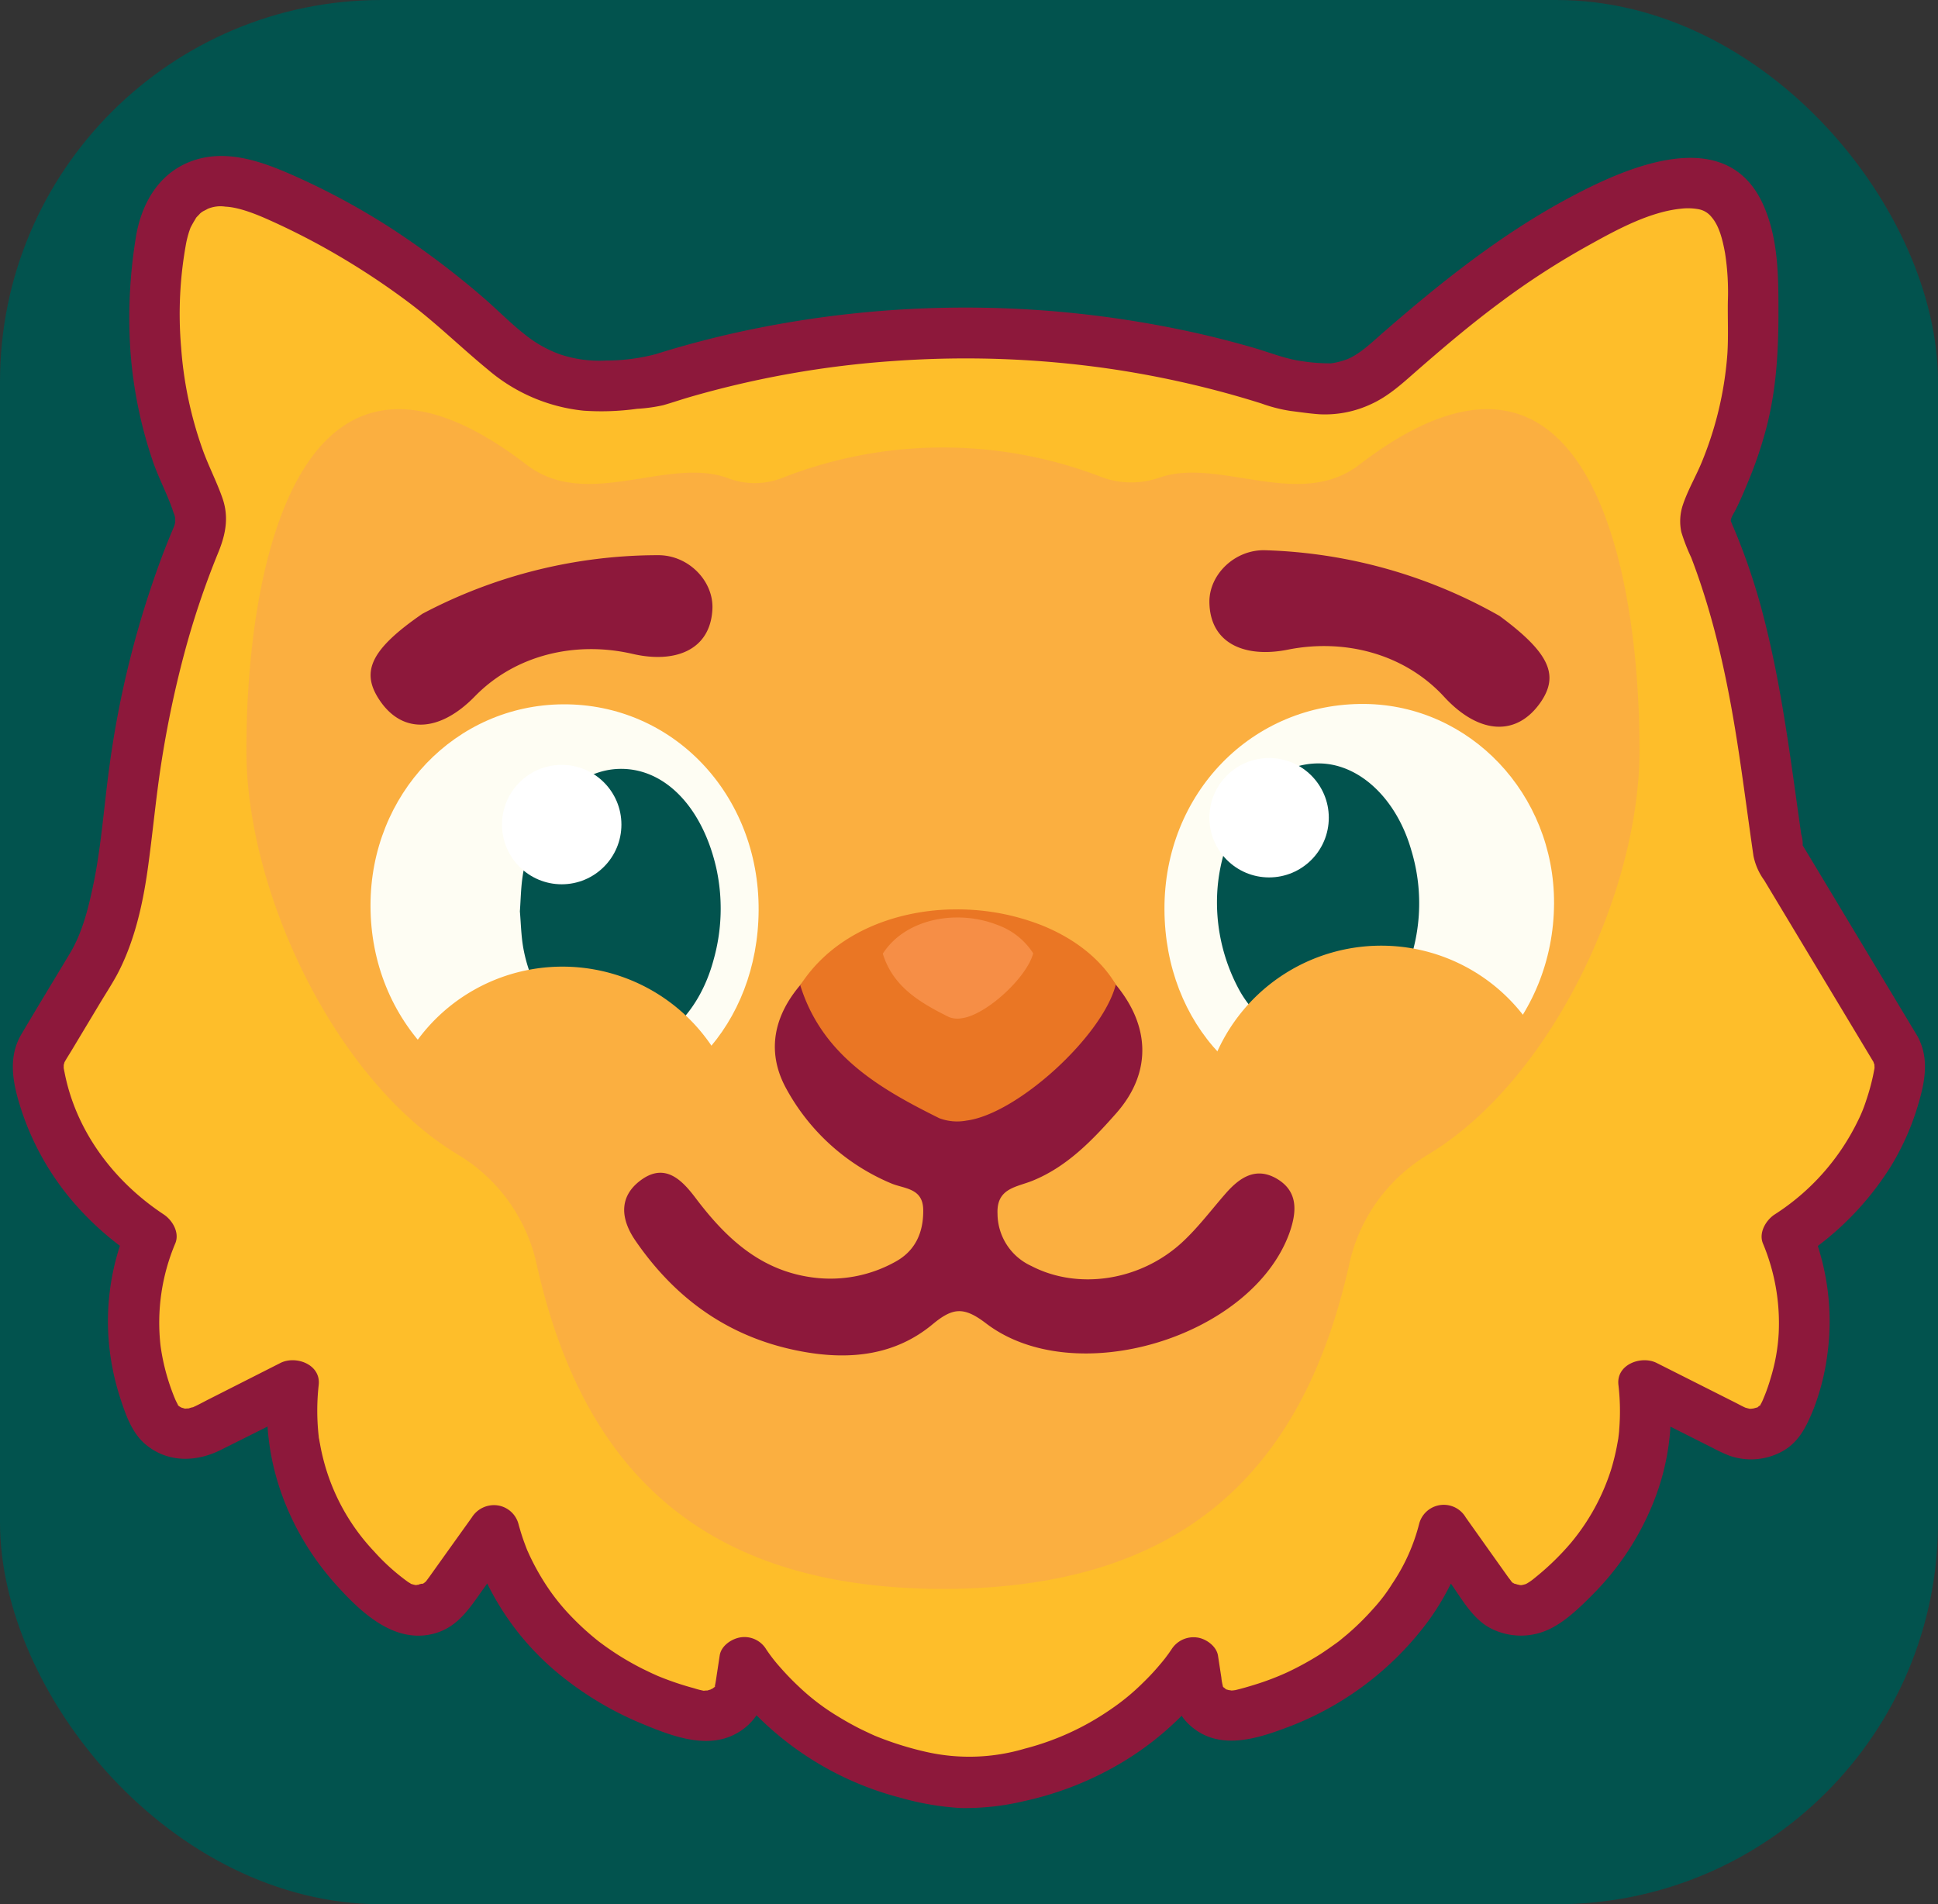 <svg xmlns="http://www.w3.org/2000/svg" viewBox="0 0 380.79 374.14"><rect x="0" y="0" width="380.79" height="374.14" fill="#333333" stroke="none"/><defs><style>.cls-1{fill:#02534e;}.cls-2{fill:#febe2a;}.cls-3{fill:#8d183b;}.cls-4{fill:#ea7624;}.cls-5{fill:#f68e46;}.cls-6{fill:#fbaf40;}.cls-7{fill:#fefdf3;}.cls-8{fill:#fff;}</style></defs><g id="Layer_2" data-name="Layer 2"><g id="Layer_1-2" data-name="Layer 1"><rect class="cls-1" width="380.79" height="374.14" rx="75"/><path class="cls-2" d="M372.53,206.26l-23-38.3c0-.31-.09-.61-.13-.92l-.27-1.82c-.12-.82-.23-1.65-.35-2.47l-.24-1.73-.51-3.69c-.1-.69-.19-1.39-.29-2.08s-.21-1.53-.32-2.29-.19-1.35-.29-2-.2-1.43-.31-2.15l-.3-2c-.11-.7-.21-1.4-.32-2.1l-.33-2.1-.33-2c-.12-.7-.25-1.4-.37-2.1s-.23-1.34-.35-2-.27-1.42-.41-2.12-.25-1.32-.38-2-.31-1.45-.46-2.17-.27-1.28-.41-1.91-.35-1.46-.52-2.2-.29-1.25-.45-1.87-.39-1.48-.59-2.23c-.16-.6-.31-1.21-.48-1.81-.21-.75-.44-1.49-.66-2.24-.18-.6-.35-1.2-.54-1.79-.24-.78-.51-1.55-.77-2.33-.18-.56-.36-1.12-.55-1.67-.31-.88-.65-1.75-1-2.62-.17-.46-.32-.91-.5-1.36-.52-1.32-1.06-2.64-1.64-4a4.34,4.34,0,0,1-.35-1.53s0-.06,0-.09a7.29,7.29,0,0,1,.76-3.14l.36-.77c.13-.26.26-.52.38-.78a78.9,78.9,0,0,0,6.22-17.48,68.94,68.94,0,0,0,1.42-9c.14-1.53.22-3.06.26-4.59s0-3.09,0-4.64c0-1.31,0-2.63,0-3.94s0-2.62-.07-3.93-.17-2.3-.29-3.37A32.12,32.12,0,0,0,342.64,44a18,18,0,0,0-.91-2.16A14.11,14.11,0,0,0,340.62,40a10.68,10.68,0,0,0-2-2.1,10.11,10.11,0,0,0-5.46-2,18.32,18.32,0,0,0-4.74.29q-.64.11-1.32.27c-.91.2-1.85.46-2.83.77a65.22,65.22,0,0,0-8.14,3.29c-3.13,1.49-6.16,3.1-9.09,4.8-3.92,2.27-7.67,4.71-11.31,7.28s-7.16,5.26-10.6,8c-4.3,3.48-8.47,7.08-12.61,10.73A22.15,22.15,0,0,1,267.15,75a15.31,15.31,0,0,1-4.53,1.3,3.81,3.81,0,0,1-.47.07,19,19,0,0,1-4.24-.08c-1.69-.22-3.38-.41-5.08-.62A201.27,201.27,0,0,0,128.37,75c-1.71.18-3.42.35-5.12.55a40.85,40.85,0,0,1-8,.22,26.28,26.28,0,0,1-12.61-4.24,40,40,0,0,1-5.54-4.39q-4.83-4.53-10-8.68a151.87,151.87,0,0,0-16.4-11.5q-5.77-3.49-12-6.47c-2.06-1-4.17-1.94-6.31-2.83a26.93,26.93,0,0,0-6-1.79,17.25,17.25,0,0,0-3.52-.22h0a13.84,13.84,0,0,0-1.62.18,11.1,11.1,0,0,0-2.91.91c-3.59,1.71-6,5.38-6.81,10.83A96.63,96.63,0,0,0,30.42,60c0,1,0,2.07,0,3.1q0,3.09.27,6.17a80.59,80.59,0,0,0,7.1,27.2c1,2.15,1.89,4.19,1.71,6.45a7.57,7.57,0,0,1-.6,2.33c-7.74,18.14-11.63,37-13.69,56.22A135.36,135.36,0,0,1,23,176.25a56.63,56.63,0,0,1-4.4,12.83L8.26,206.26a5.36,5.36,0,0,0-.78,3.13,5.3,5.3,0,0,0,0,1c2.13,13.29,10.34,24.87,22.08,32.54A43.37,43.37,0,0,0,30.32,278c1.57,3.41,6.24,4.81,9.89,3l17.56-8.85C55.84,288,63,304.28,77.55,315a7.54,7.54,0,0,0,10.33-1.44l9.19-12.87c4.6,17.21,19.62,31.35,39.68,36.23,4.05,1,8.17-1.4,8.73-5.05l.8-5.26c8.85,12.88,24.23,21.88,42,23.61a8.05,8.05,0,0,0,2.09-.08,8.05,8.05,0,0,0,2.09.08c17.8-1.73,33.18-10.73,42-23.61l.8,5.26c.55,3.65,4.67,6,8.73,5.05,20-4.88,35.08-19,39.67-36.23l9.2,12.87A7.54,7.54,0,0,0,303.24,315c14.6-10.69,21.7-26.93,19.78-42.88l17.56,8.85c3.64,1.83,8.31.43,9.89-3a43.41,43.41,0,0,0,.71-35.06c11.74-7.67,19.94-19.25,22.08-32.54a5.3,5.3,0,0,0,.05-1A5.43,5.43,0,0,0,372.53,206.26Z"/><path class="cls-3" d="M376.84,203.73l-18-29.94-4-6.64-.92-1.53c-.37-.61.13,1,.29.32a6.7,6.7,0,0,0-.3-2.05l-.39-2.76c-1.93-13.79-3.71-27.61-7.3-41.1-.82-3.12-1.79-6.2-2.84-9.24-.51-1.45-1.05-2.89-1.61-4.31-.38-1-.79-1.94-1.19-2.91,0,.11-.59-1.47-.52-1.24,0,0,0,.5,0,.24,0-.91.44-1.38,1-2.48,1-2,1.82-4,2.65-6a79.69,79.69,0,0,0,3.45-10.4c1.87-7.36,2.28-14.68,2.28-22.23,0-7.17,0-14.44-2.94-21.12-7.22-16.29-26.9-7.52-38.18-1.48-13.1,7-24.84,16.3-36,26-2.36,2-4.9,4.62-7.64,5.73a18.17,18.17,0,0,1-1.91.57,11.87,11.87,0,0,1-1.19.22c-.69.09-.13,0,0,0A33.49,33.49,0,0,1,256.1,71c-3.33-.4-6.51-1.72-9.82-2.68s-6.64-1.83-10-2.61A208.35,208.35,0,0,0,149,64.44a191.24,191.24,0,0,0-20.15,5.14,38.46,38.46,0,0,1-9.78,1.26,24.36,24.36,0,0,1-8.89-1.17,23.76,23.76,0,0,1-7-3.91c-3-2.34-5.61-5.07-8.48-7.52A168.77,168.77,0,0,0,77,44.94,140.71,140.71,0,0,0,57.85,34.56C51.31,31.65,44,29,37,31.91c-6.2,2.59-9.39,8.61-10.35,15a97.56,97.56,0,0,0-1,22.39,86.66,86.66,0,0,0,4.44,21.5c1.17,3.34,3,6.73,4,9.92a3.4,3.4,0,0,1,.14,2.65c-.8,1.86-1.56,3.76-2.29,5.66a190.32,190.32,0,0,0-10.47,41.78c-1,7.33-1.52,14.75-2.93,22-1,4.9-2.19,10.16-4.79,14.48-3.18,5.31-6.41,10.59-9.55,15.92-2.83,4.78-1.56,10.14.08,15.13a53.35,53.35,0,0,0,9.24,16.79,58.51,58.51,0,0,0,13.52,12.07l-2.3-5.65a47.9,47.9,0,0,0-3.42,21.27,49.26,49.26,0,0,0,2.18,11.47c1.06,3.27,2.25,7,4.93,9.35,4.39,3.81,10.1,3.69,15.06,1.18l9-4.5,7.8-3.94-7.52-4.31c-1.63,14.22,3.58,28.37,13,39C70.6,316.47,77.22,323,85.12,321c4.76-1.2,7.08-4.94,9.72-8.64l6.55-9.17L92.25,302a53.45,53.45,0,0,0,18.26,27.45,64.71,64.71,0,0,0,15.91,9.33c5.76,2.38,12.91,5.14,18.74,1.53a11.05,11.05,0,0,0,5.19-7.49c.27-1.63.5-3.27.75-4.91L142,329.1a61.65,61.65,0,0,0,35,24.13,54.8,54.8,0,0,0,11.65,2,49.83,49.83,0,0,0,12.62-1.37,64,64,0,0,0,20.19-8.2,59.61,59.61,0,0,0,17.36-16.53l-9.14-1.2c.59,3.89.78,7.8,3.8,10.74,5.4,5.24,12.61,3.26,18.83.94a61.18,61.18,0,0,0,28.24-21,50.89,50.89,0,0,0,8-16.62l-9.14,1.2,5.54,7.76c2.24,3.14,4.43,7.19,8,9a13,13,0,0,0,11.58.09c3.25-1.58,6.24-4.55,8.76-7.11A54.11,54.11,0,0,0,325,294.85a47.42,47.42,0,0,0,3-22.76l-7.53,4.31,16,8.05a31.86,31.86,0,0,0,3.24,1.52,12.76,12.76,0,0,0,10.21-.67c3.52-1.81,5-5,6.43-8.49a46.4,46.4,0,0,0,2.71-10.76A48.29,48.29,0,0,0,356,241.57l-2.3,5.65A58.2,58.2,0,0,0,371.62,229a50.88,50.88,0,0,0,5.09-11.37c1.4-4.57,2.51-9.42.13-13.85a5,5,0,0,0-8.63,5.05c-.26-.48.21.73.12.22s0,.85,0,.87c0-.56,0,0-.07.25-.09.45-.17.9-.27,1.35a43.45,43.45,0,0,1-1.33,4.75,27.65,27.65,0,0,1-1.68,4.09,45.35,45.35,0,0,1-16.31,18.27c-1.68,1.11-3.14,3.55-2.29,5.65a40.49,40.49,0,0,1,3.11,17.65,36.69,36.69,0,0,1-1.58,8.83,34.85,34.85,0,0,1-1.45,4.09,8.17,8.17,0,0,1-.74,1.44c.28-.39.36-.17-.12,0,.47-.21.18-.21-.09.06-.42.41-.47.27-.07.1-.29.12-.61.19-.91.28-.07,0-.8.09-.28.06s-.42,0-.55,0c-.59-.06,0,0,.12,0a9.65,9.65,0,0,1-1-.26s.4.17.19.07c-.73-.32-1.43-.72-2.15-1.08l-8.81-4.44-6.53-3.29c-3-1.52-8,.26-7.52,4.32a44.3,44.3,0,0,1,.15,8.77c0,.42-.18,1.72-.17,1.7s-.23,1.28-.31,1.7a44.66,44.66,0,0,1-1.09,4.39,42.62,42.62,0,0,1-7.92,14.47,52,52,0,0,1-6.84,6.67c-.49.4-.66.55-1.12.87-.28.19-.55.36-.84.53.62-.35,0,0-.16.05a7.7,7.7,0,0,1-1,.22c.92-.11,0,0-.11-.07-1-.23-.33,0-.1,0-.11,0-1.45-.48-.61-.1a5.07,5.07,0,0,1-.82-.46c.23.16.47.54-.08-.12-.73-.87.24.48.12.2a7.08,7.08,0,0,0-.65-.9l-2.94-4.13L288,298.14a5,5,0,0,0-9.14,1.19,37.43,37.43,0,0,1-5.27,11.78,32.84,32.84,0,0,1-3.75,4.95,52,52,0,0,1-5.07,5l-1.39,1.15c-.2.16-.4.33-.61.48.18-.14.58-.42-.23.16-1,.72-2,1.42-3,2.08a59.5,59.5,0,0,1-6.55,3.61,52.51,52.51,0,0,1-6.49,2.47c-1.25.39-2.52.76-3.8,1.06,0,0-.85.1-.39.07s-.39,0-.38,0c-1.09-.23-.37-.07-.19,0a6.14,6.14,0,0,1-.95-.29c.42.18.24.23-.12-.14.36.38.14.09-.11-.09s-.74-.47-.11-.07c-.24-.15-.31-.65-.11-.06a10,10,0,0,1-.36-1.89l-.66-4.3c-.29-1.9-2.42-3.38-4.16-3.58a5.11,5.11,0,0,0-5,2.38l-.59.85c.1-.14-.91,1.22-.54.73,0,0-.79,1-1.07,1.31a46.39,46.39,0,0,1-3.38,3.63,43.84,43.84,0,0,1-6.38,5.25,52.65,52.65,0,0,1-16.83,7.69,38.31,38.31,0,0,1-19.23.68,63.46,63.46,0,0,1-9.72-3s-.87-.36-.34-.13l-1-.45-2-.95c-1.46-.74-2.89-1.53-4.29-2.39a43.8,43.8,0,0,1-7.89-6c-1.27-1.19-2.48-2.45-3.63-3.76a31.71,31.71,0,0,1-2.71-3.49,5,5,0,0,0-5-2.38c-1.77.26-3.86,1.63-4.15,3.58l-.56,3.68c-.08.52-.14,1-.24,1.55a6.38,6.38,0,0,1-.23,1c.18-.51.28-.18-.1.06.4-.26.19-.15-.11.07-.11.08-.66.65-.11.09-.06.06-.7.3-.27.19s-1.5.37-.48.23c-.18,0-1.45,0-.76.1a15,15,0,0,1-2.17-.54,57.87,57.87,0,0,1-7.35-2.51c.52.22-.88-.4-1.05-.48l-1.7-.82c-1.11-.56-2.21-1.16-3.28-1.79s-2.11-1.29-3.13-2c-.43-.29-.86-.59-1.28-.9l-.84-.62-.22-.17a53.71,53.71,0,0,1-5.29-4.82,42.16,42.16,0,0,1-4-4.8,46.9,46.9,0,0,1-4-6.81c-.11-.22-.21-.44-.31-.66s-.5-1.13-.19-.38c-.22-.53-.42-1.06-.62-1.6-.49-1.3-.9-2.63-1.27-4a5,5,0,0,0-4.15-3.58,5.14,5.14,0,0,0-5,2.39l-4.71,6.58-3.17,4.44c-.32.46-.65.91-1,1.37-.77,1.12.64-.67-.16.2-.13.13-.72.55-.08.12a6.08,6.08,0,0,1-.82.46c1-.43-1.37.16-.23.05-.32,0-.64,0-1,0,.22,0,.88.26-.11,0a6.2,6.2,0,0,1-.93-.28c.64.28-.1-.13-.33-.28a41.49,41.49,0,0,1-6.66-6,41.08,41.08,0,0,1-10.13-18.75c-.19-.78-.35-1.56-.49-2.35-.07-.34-.13-.69-.18-1s0,.32-.08-.51a45.39,45.39,0,0,1,0-10.09c.46-4.06-4.51-5.84-7.52-4.32L40.87,275c-.94.48-1.87,1-2.81,1.42l-.37.19c.81-.35-1.08.21-.52.13s-.42,0-.55,0c-.75,0,1,.36-.34,0l-.69-.2c-.74-.24.56.34-.09-.07a5.87,5.87,0,0,1-.59-.37c.72.57,0,0,0-.13s.4.63.09.1c-.17-.31-.33-.61-.48-.93-.28-.62-.52-1.26-.76-1.9a41.94,41.94,0,0,1-2.21-8.79,40.07,40.07,0,0,1,2.91-20.2c.85-2.11-.59-4.52-2.3-5.65-9.19-6.08-16.3-15.13-19-25.77-.18-.71-.34-1.43-.48-2.15-.06-.27-.11-.54-.16-.81-.14-.88,0,.6,0-.22,0-.12,0-1.14,0-.63s.14-.37.15-.39c-.14.2,0,.18,0,.08.43-.79.93-1.54,1.39-2.31l5.46-9.09c1.13-1.89,2.35-3.75,3.41-5.68C26.32,185.32,28,178,29,170.94s1.63-14.33,2.76-21.45a206,206,0,0,1,4.35-20.72,164.28,164.28,0,0,1,6.79-20.25c1.47-3.6,2.11-7,.78-10.73-1.15-3.28-2.78-6.36-3.93-9.64a75.84,75.84,0,0,1-4.16-19.87,76.73,76.73,0,0,1,1-20.58,20.72,20.72,0,0,1,.57-2.19c.09-.25.17-.51.27-.76.31-.8-.27.52.11-.22.26-.5.55-1,.84-1.47.47-.81.2-.29,0-.11.29-.35.62-.64.93-1,0,0,.6-.51.17-.18s.27-.17.39-.24,1-.5.88-.47a6.4,6.4,0,0,1,3.53-.46c2.5.11,5.56,1.28,8.15,2.42q5,2.22,9.85,4.84A146.85,146.85,0,0,1,79.88,59.1c5.64,4.18,10.58,9.08,16,13.53a34.25,34.25,0,0,0,18.8,8.06,51.22,51.22,0,0,0,10.5-.37,31.63,31.63,0,0,0,5.14-.71c1.74-.5,3.46-1.09,5.21-1.6a190.38,190.38,0,0,1,40.18-7.09,197.78,197.78,0,0,1,42.4,1.54,193.58,193.58,0,0,1,20.25,4.09q4.8,1.24,9.54,2.74a30.06,30.06,0,0,0,5.67,1.45c1.87.23,3.75.52,5.63.65a21.3,21.3,0,0,0,10.22-2c3.31-1.5,6-3.94,8.69-6.31,5.33-4.66,10.74-9.25,16.43-13.48A153.05,153.05,0,0,1,312.5,48c5.4-3,11.73-6.4,17.82-7a11.46,11.46,0,0,1,3.32.09,4.2,4.2,0,0,1,2.68,1.59c1.5,1.74,2.15,4.44,2.63,7.06a49.83,49.83,0,0,1,.55,9.5c-.05,3.4.12,6.81-.09,10.21a68.81,68.81,0,0,1-4.8,20.77c-1.17,3-2.87,5.81-3.91,8.86a10.15,10.15,0,0,0-.34,5.46,36.9,36.9,0,0,0,1.94,5c4.77,12.44,7.42,25.47,9.4,38.62,1,6.65,1.86,13.32,2.83,20a12.28,12.28,0,0,0,2.12,4.8L366.52,206l1.69,2.81a5,5,0,1,0,8.63-5.05Z"/><path class="cls-4" d="M158.26,192.42c4.14,13.31,15,19.62,26.44,25.28a9.49,9.49,0,0,0,5.18.43c9.71-1.27,25.88-16.12,28.35-25.85-3-5-8-8.77-13.93-11.19A43.78,43.78,0,0,0,187,178l-.45,0a44.76,44.76,0,0,0-5.17.49C172.08,180,163.41,184.42,158.26,192.42Z"/><path class="cls-5" d="M173.94,186.42c2,6.35,7.17,9.36,12.61,12.06a4.6,4.6,0,0,0,2.48.2c4.62-.61,12.33-7.69,13.51-12.33A13.47,13.47,0,0,0,195.9,181a20.76,20.76,0,0,0-8.27-1.46h-.21a18.44,18.44,0,0,0-2.46.23A15.59,15.59,0,0,0,173.94,186.42Z"/><path class="cls-6" d="M267.08,91.31c-11.8,9.06-27.6-1.59-39.37,2.56a16.64,16.64,0,0,1-11.43-.2,86.44,86.44,0,0,0-62.44.17,14.74,14.74,0,0,1-10.56.2c-11.82-4.59-27.87,6.44-39.81-2.73-44-33.82-55.06,18.32-55.06,56.16,0,27.83,17.42,64.82,41.49,79.34a33.42,33.42,0,0,1,15.5,21.38c9.63,43.44,35.32,63.89,79.88,64,44.55-.09,70.24-20.54,79.87-64a33.42,33.42,0,0,1,15.5-21.38c24.07-14.52,41.49-51.51,41.49-79.34C322.14,109.63,311.13,57.49,267.08,91.31Z"/><path class="cls-3" d="M93.34,136.78c8-8.17,19.81-10.88,30.94-8.31,8.33,1.93,15.32-.69,15.7-8.82.25-5.45-4.64-10.58-10.66-10.57A99.18,99.18,0,0,0,83,120.59c-10.17,7-12,11.32-8.65,16.62C78.85,144.32,86.33,144,93.34,136.78Z"/><path class="cls-3" d="M283.73,136.88c-7.74-8.41-19.48-11.47-30.68-9.24-8.39,1.68-15.29-1.15-15.42-9.29-.09-5.45,5-10.43,11-10.24a99.14,99.14,0,0,1,46,12.9c9.95,7.33,11.66,11.68,8.14,16.88C298,144.86,290.52,144.26,283.73,136.88Z"/><path class="cls-3" d="M250.79,231.54c-4.07-2.32-7.23-.17-9.94,2.92s-5.43,6.72-8.57,9.62c-8.29,7.64-20.51,9.4-29.64,4.65A11.34,11.34,0,0,1,196,238.48c-.23-5.07,3.73-5.21,6.91-6.51,6.77-2.76,11.73-7.94,16.41-13.24,7.29-8.26,6.71-17.93-1.11-26.45-2.47,9.73-18.64,24.58-28.35,25.85a9.49,9.49,0,0,1-5.18-.43c-11.41-5.66-22.3-12-26.44-25.28-4.48,4.77-6.72,10.14-5.78,15.78a16.75,16.75,0,0,0,.74,2.84,19.61,19.61,0,0,0,1.3,2.87A41.93,41.93,0,0,0,175,232.46c2.59,1.14,6.33.87,6.4,5.22s-1.47,8-5.38,10.17a26.18,26.18,0,0,1-16.1,3.17c-10.4-1.28-17.25-7.7-23.23-15.62-2.65-3.51-6-7.05-10.78-3.52-4.4,3.25-3.94,7.67-1.08,11.84,8.09,11.79,18.94,19.4,33.22,21.9,9.15,1.61,17.91.6,25.14-5.39,4-3.33,6.16-3.57,10.54-.23,17.43,13.33,52.17,2.75,59.62-17.74C254.77,238.23,255.21,234.08,250.79,231.54Z"/><path class="cls-7" d="M110.59,138.38c-21.1.15-37.8,17.62-37.79,39.54,0,22.78,17.35,40.46,39.58,40.36,20.79-.08,36.56-17,36.68-39.43C149.19,156.09,132.21,138.23,110.59,138.38Z"/><path class="cls-7" d="M268.18,138.31c-22.13-.24-39.48,17.55-39.38,40.37.09,22.59,16.09,39.55,37.3,39.57,21.69,0,39.18-18.15,39.25-40.78C305.42,156,288.82,138.53,268.18,138.31Z"/><path class="cls-1" d="M140.76,170.65c-2.73-12.14-10.3-20-19.42-19.57s-17.2,9.85-18.73,21.67c-.26,2-.3,4-.46,6.32.2,2.24.24,4.79.68,7.24,2,10.93,9.74,19.51,17.94,19.95,8.61.46,16.5-6.65,19.45-17.72A37,37,0,0,0,140.76,170.65Z"/><path class="cls-1" d="M259.56,150c-8.23-.27-15.56,6.11-18.72,16.5a34.49,34.49,0,0,0-1.72,11.12,36.07,36.07,0,0,0,4.52,17.15c7.92,13.78,25.55,12,32.1-2.69a35.85,35.85,0,0,0,1.57-25C274.46,157.08,267.33,150.27,259.56,150Z"/><circle class="cls-8" cx="110.37" cy="162.01" r="11.73"/><circle class="cls-8" cx="249.36" cy="160.66" r="11.73"/><path class="cls-6" d="M88.78,224.77h57.08a35.34,35.34,0,0,0-68.32-12.2C82.42,215.21,86,220.08,88.78,224.77Z"/><path class="cls-6" d="M283.46,218.81c2.56-2.88,6.55-4.95,9.54-7.48,2.66-2.23,6.45-4.43,7.62-7.86a5.59,5.59,0,0,1,.61-1.25,35.33,35.33,0,0,0-65.17,18.43H282.4A5.42,5.42,0,0,1,283.46,218.81Z"/><path class="cls-4" d="M157.24,193.58c4.28,13.75,15.54,20.28,27.34,26.13a10,10,0,0,0,5.36.45c10-1.32,26.75-16.67,29.3-26.73-3.07-5.15-8.25-9.07-14.39-11.57a45.27,45.27,0,0,0-17.93-3.17l-.46,0a45.29,45.29,0,0,0-5.34.5C171.53,180.69,162.57,185.3,157.24,193.58Z"/><path class="cls-5" d="M173.46,187.37c2,6.56,7.41,9.67,13,12.46a4.65,4.65,0,0,0,2.55.22c4.78-.63,12.76-8,14-12.75a13.91,13.91,0,0,0-6.86-5.51,21.6,21.6,0,0,0-8.55-1.52h-.22a22,22,0,0,0-2.55.24C180.27,181.23,176,183.43,173.46,187.37Z"/></g></g></svg>